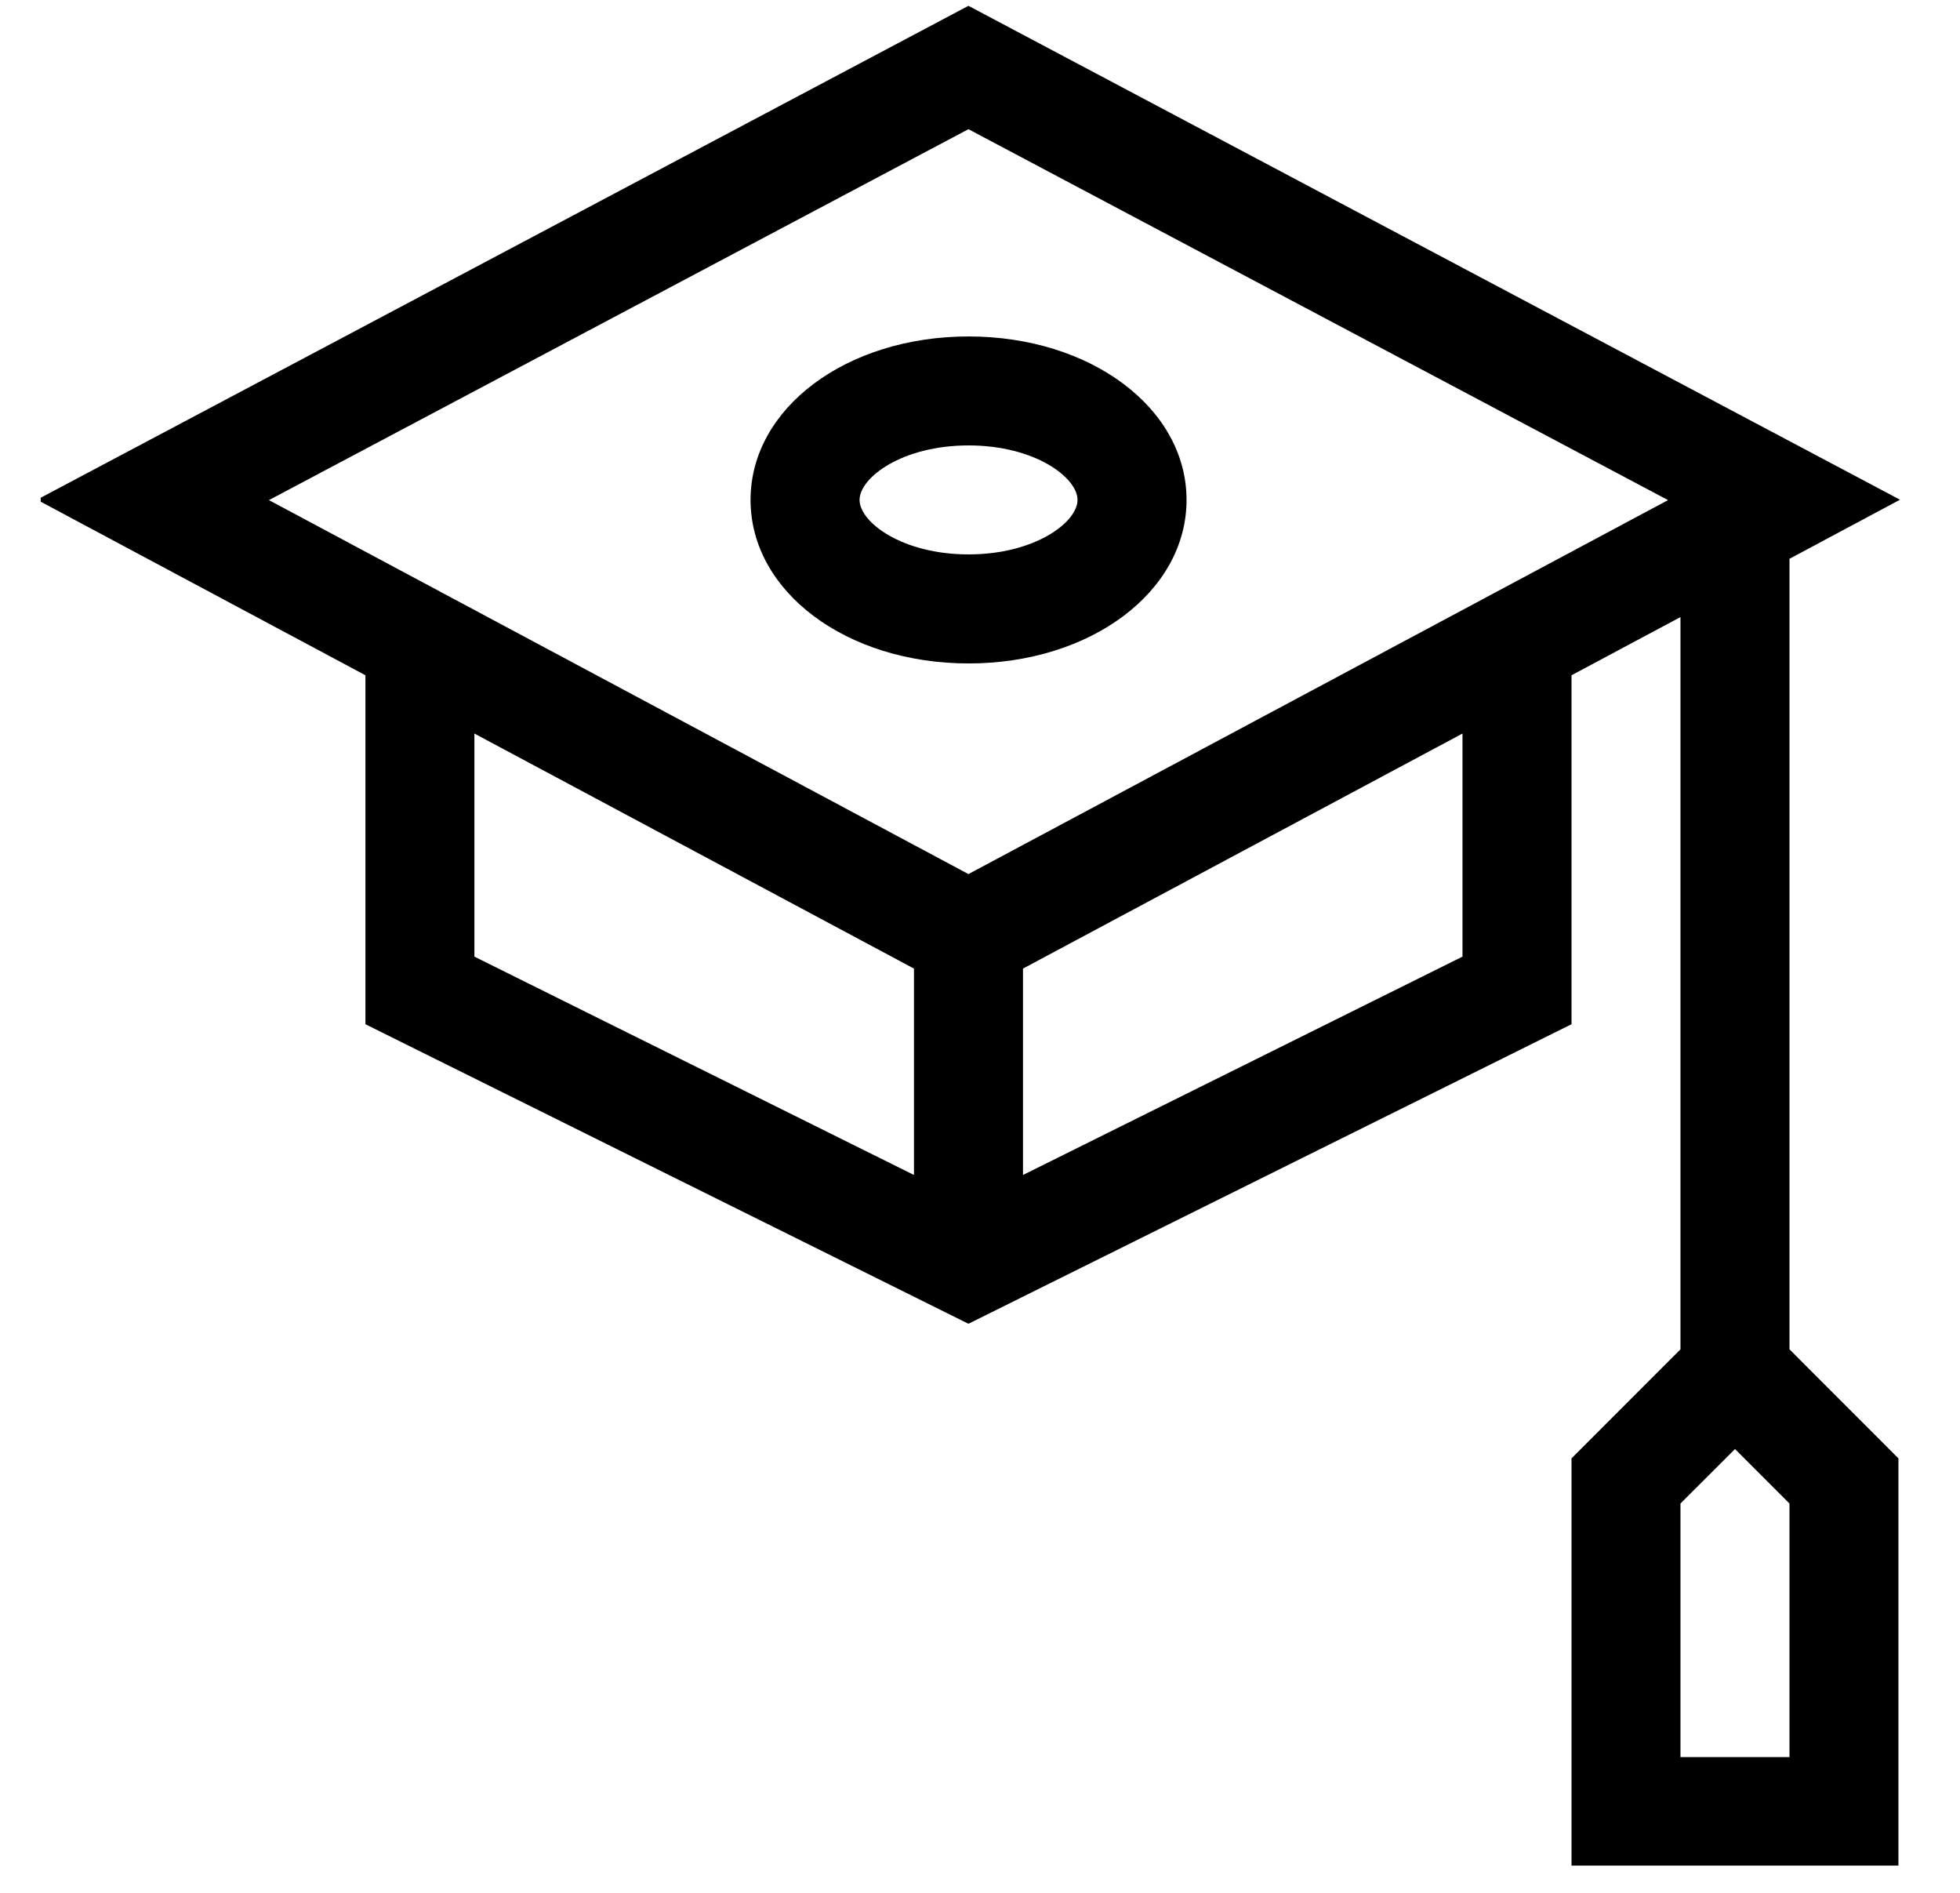 <svg width="29" height="28" viewBox="0 0 29 28" fill="none" xmlns="http://www.w3.org/2000/svg">
<g clip-path="url(#clip0)">
<path d="M0.547 7.392L5.407 9.989V15.151L14.329 19.582L23.252 15.151V9.989L24.864 9.128V19.96L23.252 21.573V27.604H28.089V21.573L26.477 19.96V8.266L28.112 7.392L14.329 0.086L0.547 7.392ZM26.477 25.992H24.864V22.241L25.671 21.435L26.477 22.241V25.992ZM7.019 10.851L13.523 14.328V17.381L7.019 14.151V10.851ZM21.639 14.151L15.136 17.381V14.328L21.639 10.851V14.151ZM14.329 12.93L3.979 7.398L14.329 1.911L24.68 7.398L14.329 12.93Z" fill="black"/>
<path d="M11.105 7.395C11.105 8.752 12.522 9.814 14.331 9.814C16.139 9.814 17.556 8.752 17.556 7.395C17.556 6.039 16.139 4.977 14.331 4.977C12.522 4.977 11.105 6.039 11.105 7.395ZM15.943 7.395C15.943 7.724 15.315 8.201 14.331 8.201C13.346 8.201 12.718 7.724 12.718 7.395C12.718 7.066 13.346 6.589 14.331 6.589C15.315 6.589 15.943 7.066 15.943 7.395Z" fill="black"/>
</g>
<defs>
<clipPath id="clip0">
<rect x="0.602" y="0.032" width="27.565" height="27.565" fill="white"/>
</clipPath>
</defs>
</svg>
